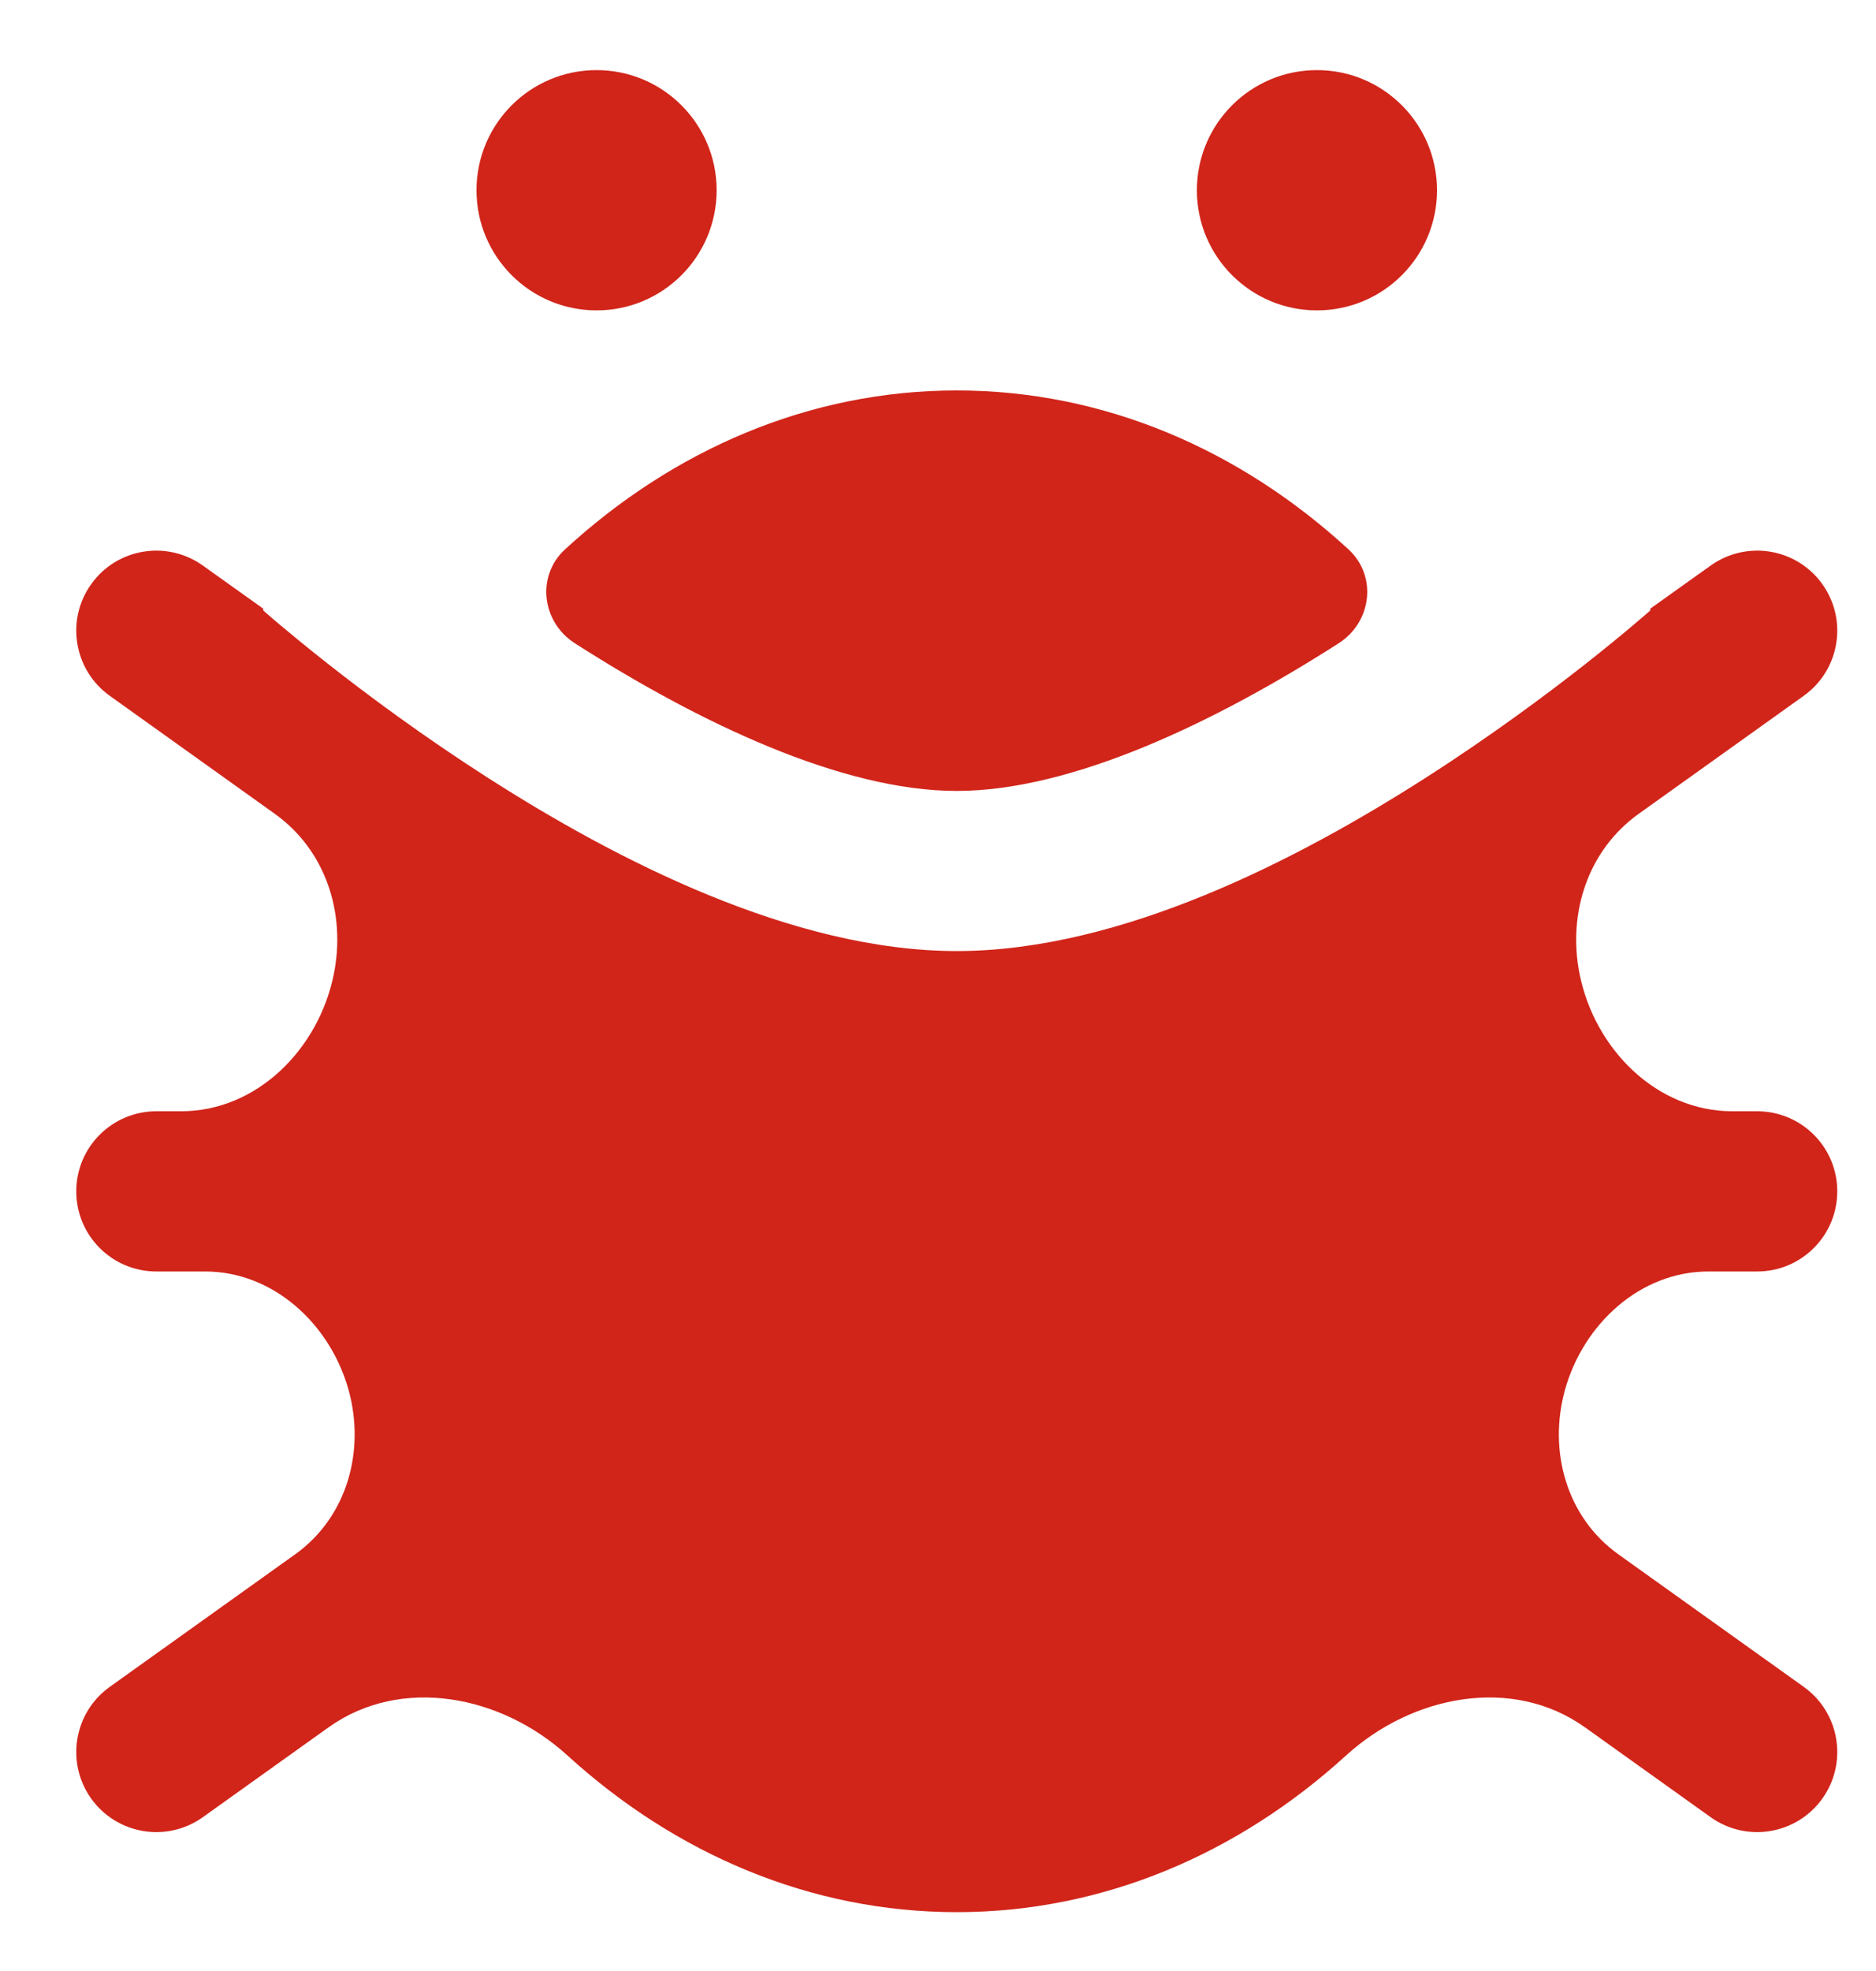 <svg width="20" height="21" viewBox="0 0 20 21" fill="none" xmlns="http://www.w3.org/2000/svg">
<path fillRule="evenodd" clip-rule="evenodd" d="M6.36 3.307C7.067 3.307 7.64 2.734 7.64 2.027C7.64 1.32 7.067 0.747 6.36 0.747C5.653 0.747 5.08 1.32 5.08 2.027C5.08 2.734 5.653 3.307 6.36 3.307ZM10.2 20.373C11.761 20.373 13.2 19.751 14.35 18.704C15.056 18.061 16.123 17.851 16.899 18.405L18.237 19.361C18.621 19.635 19.154 19.546 19.428 19.163C19.702 18.779 19.613 18.246 19.229 17.972L17.254 16.561C16.702 16.167 16.503 15.462 16.684 14.809C16.879 14.108 17.485 13.547 18.213 13.547H18.733C19.205 13.547 19.587 13.165 19.587 12.693C19.587 12.222 19.205 11.84 18.733 11.84H18.47C17.658 11.84 17 11.175 16.84 10.378C16.71 9.727 16.93 9.057 17.47 8.671L19.229 7.414C19.613 7.14 19.702 6.607 19.428 6.224C19.154 5.84 18.621 5.752 18.237 6.026L17.595 6.484C17.588 6.489 17.599 6.5 17.593 6.505L17.592 6.505L17.591 6.506L17.588 6.509L17.578 6.518L17.541 6.55C17.509 6.578 17.463 6.617 17.405 6.666C17.288 6.765 17.118 6.904 16.907 7.071C16.484 7.403 15.887 7.847 15.191 8.292C13.843 9.154 11.955 10.133 10.2 10.133C8.445 10.133 6.557 9.154 5.209 8.292C4.513 7.847 3.916 7.403 3.494 7.071C3.282 6.904 3.113 6.765 2.995 6.666C2.936 6.617 2.891 6.578 2.859 6.55L2.822 6.518L2.812 6.509L2.809 6.506L2.808 6.505L2.807 6.505C2.801 6.5 2.812 6.489 2.805 6.484L2.163 6.026C1.779 5.752 1.246 5.84 0.972 6.224C0.698 6.607 0.787 7.14 1.171 7.414L2.93 8.671C3.47 9.057 3.69 9.727 3.559 10.378C3.399 11.175 2.742 11.84 1.93 11.84H1.667C1.195 11.84 0.813 12.222 0.813 12.693C0.813 13.165 1.195 13.547 1.667 13.547H2.187C2.915 13.547 3.521 14.108 3.716 14.809C3.897 15.462 3.698 16.167 3.146 16.561L1.171 17.972C0.787 18.246 0.698 18.779 0.972 19.163C1.246 19.546 1.779 19.635 2.163 19.361L3.501 18.405C4.277 17.851 5.344 18.061 6.05 18.704C7.2 19.751 8.639 20.373 10.2 20.373ZM6.129 6.854C5.775 6.628 5.715 6.137 6.024 5.853C7.179 4.792 8.627 4.16 10.2 4.16C11.773 4.16 13.221 4.792 14.376 5.853C14.685 6.137 14.625 6.628 14.271 6.854C12.951 7.699 11.425 8.427 10.2 8.427C8.974 8.427 7.449 7.699 6.129 6.854ZM15.32 2.027C15.32 2.734 14.747 3.307 14.04 3.307C13.333 3.307 12.76 2.734 12.76 2.027C12.76 1.32 13.333 0.747 14.04 0.747C14.747 0.747 15.32 1.32 15.32 2.027Z" fill="#D1251A"/>
</svg>
